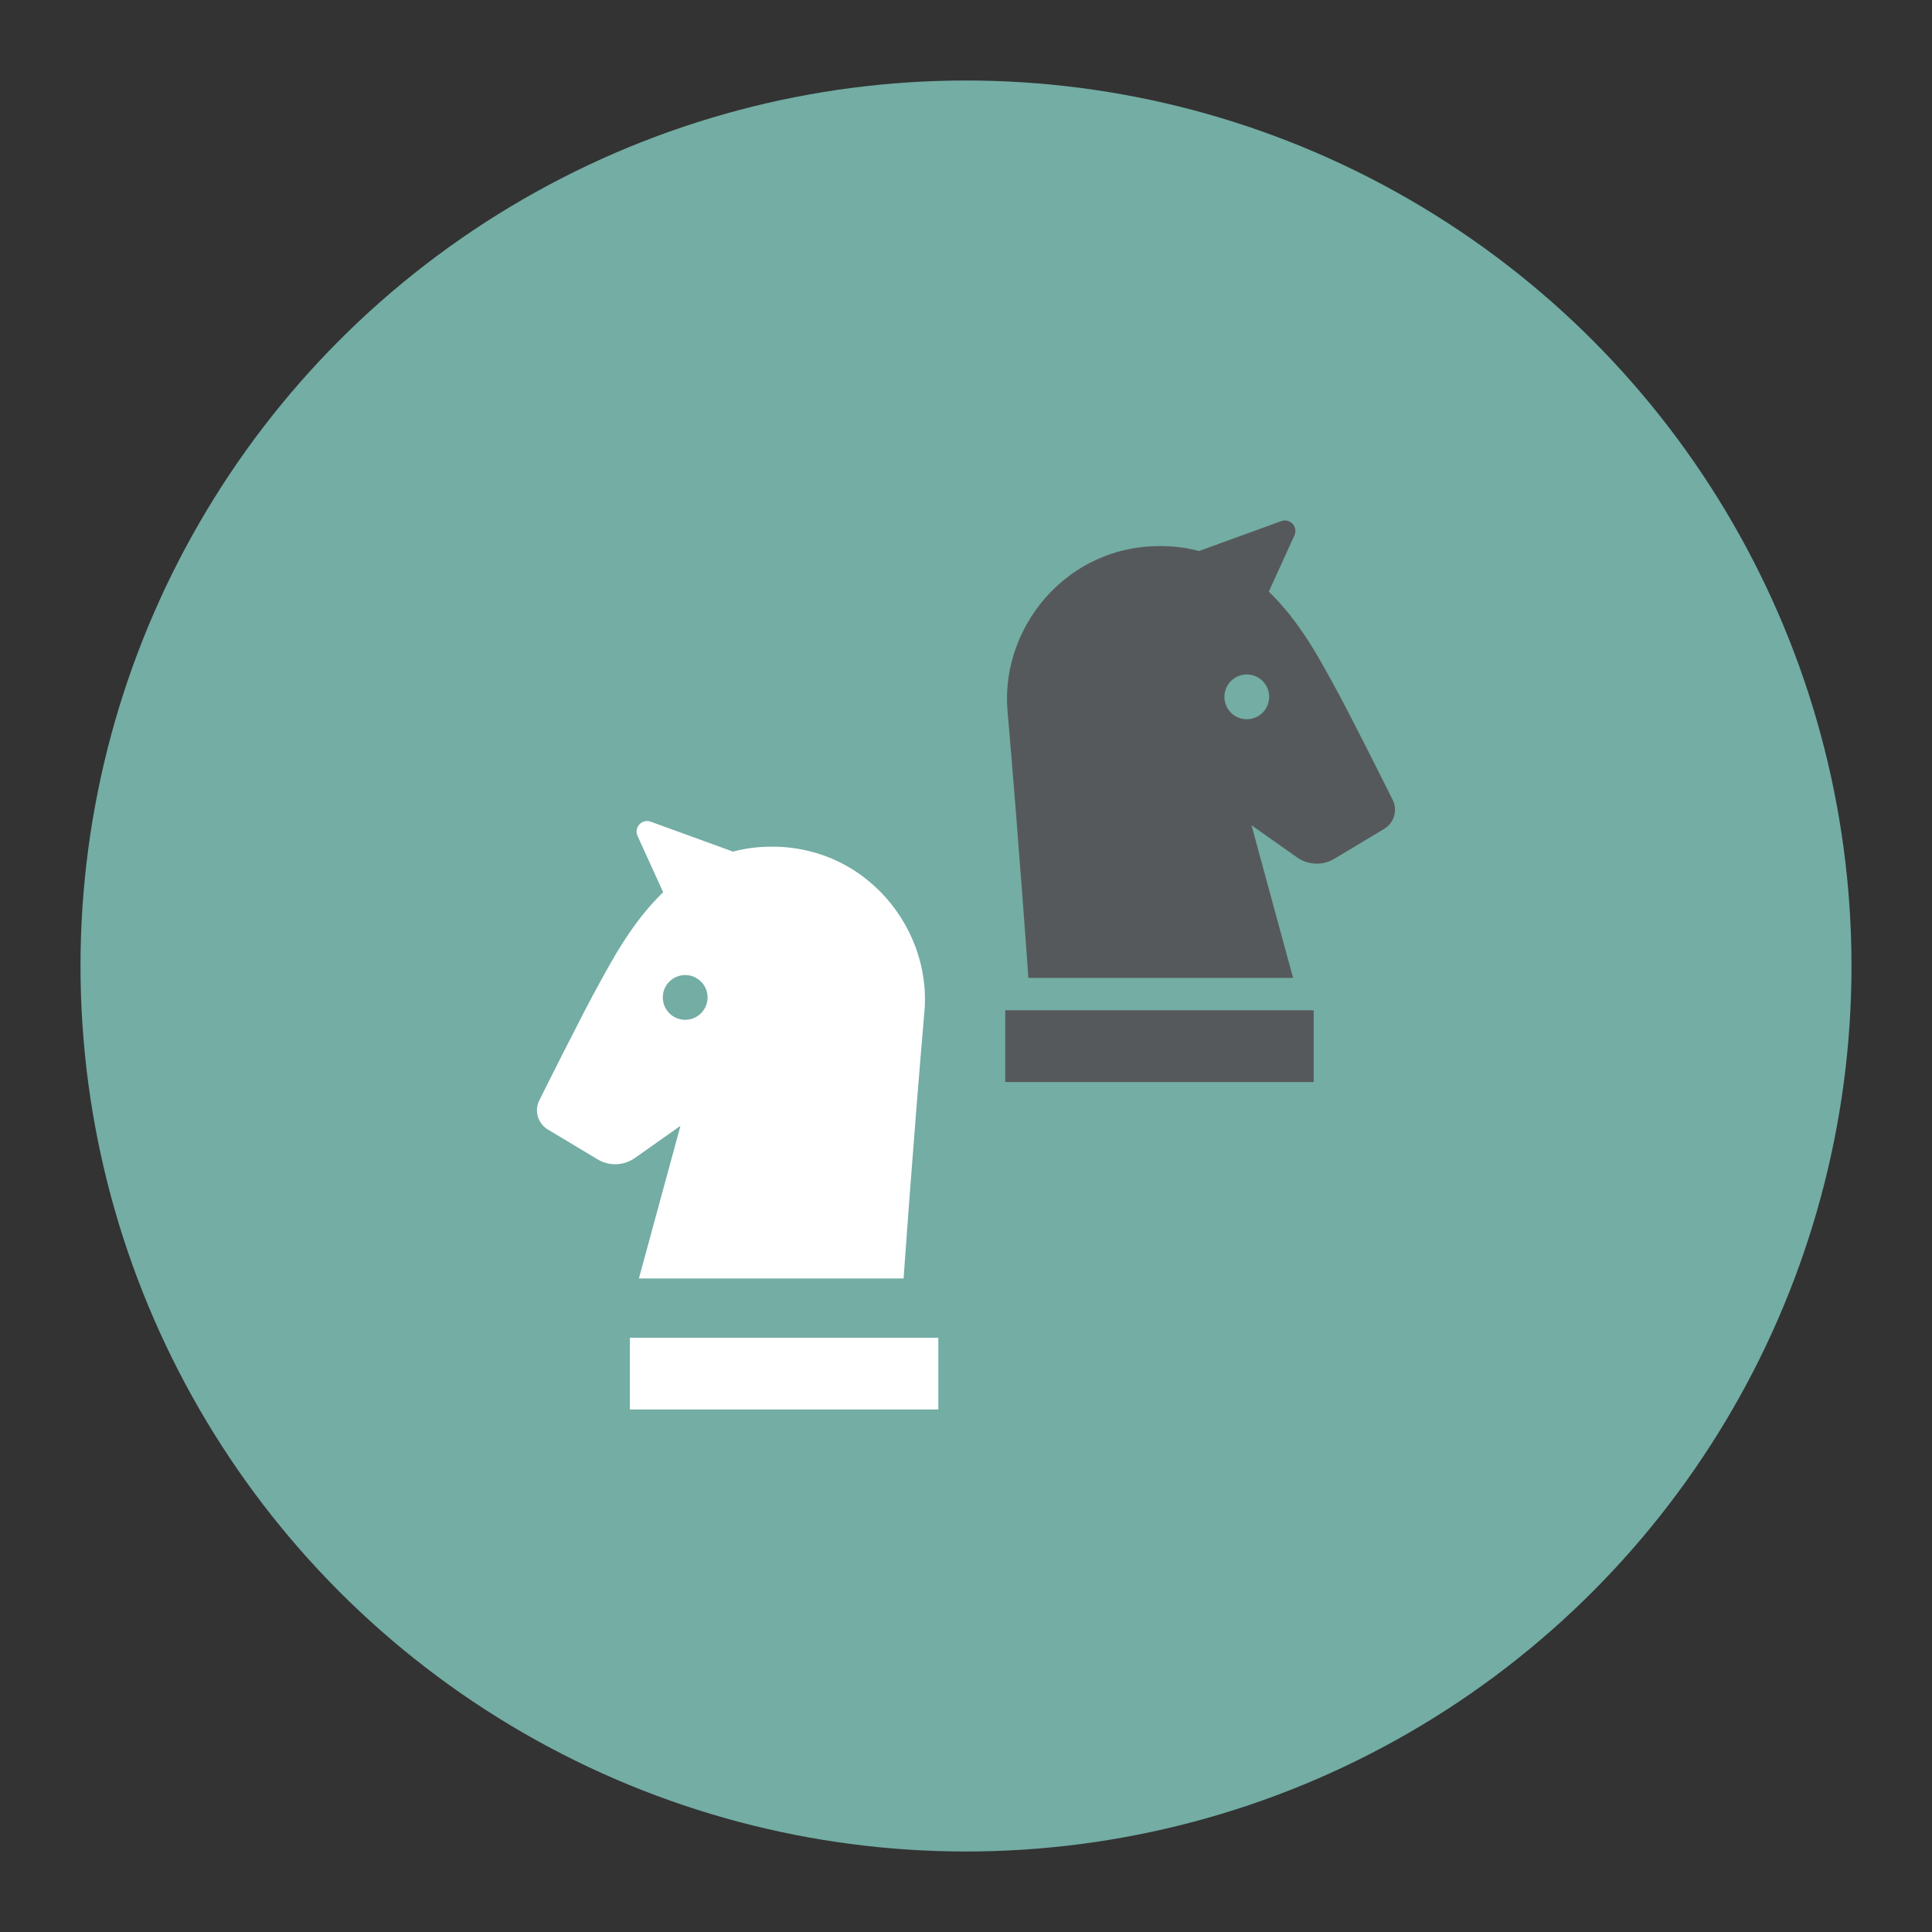 <?xml version="1.0" encoding="UTF-8"?>
<svg version="1.1" viewBox="0 0 192 192" xmlns="http://www.w3.org/2000/svg">
 <rect x="0" y="0" width="192" height="192" fill="#333333" stroke="none"/>
 <circle class="a" cx="96" cy="96" r="88" style="fill:#73ada4"/>
 <style type="text/css">.st0{fill:#000000;}</style>
 <g transform="matrix(-.109 0 0 .109 147.17 51.723)" style="fill:#56595b">
  <rect class="st0" x="152.45" y="446.59" width="281.24" height="65.414" style="fill:#56595b"/>
  <path class="st0" d="m209.14 277.88-37.896 139.18h241.34s8.442-121.14 19.004-243.57c6.908-80.147-61.224-160.44-157.07-149.05-6.084 0.721-11.855 1.957-17.476 3.428l-75.066-27.292c-3.624-1.318-7.691-0.329-10.305 2.502-2.615 2.832-3.285 6.949-1.689 10.46l23.39 51.362c-28.522 27.498-46.601 62.202-58.166 83.029-15.834 28.496-54.646 106.54-54.646 106.54-4.89 9.533-1.544 21.218 7.639 26.737l45.452 27.271c10.563 6.341 23.875 5.848 33.953-1.266zm4.303-137.46c11.273 0 20.415 9.132 20.415 20.404 0 11.263-9.142 20.405-20.415 20.405-11.263 0-20.405-9.142-20.405-20.405 0-11.272 9.142-20.404 20.405-20.404z" style="fill:#56595b"/>
 </g>
 <g transform="matrix(.109 0 0 .109 44.827 81.594)" style="fill:#fff">
  <rect class="st0" x="163.01" y="471.1" width="281.24" height="65.414" style="fill:#fff"/>
  <path class="st0" d="m209.14 277.88-37.896 139.18h241.34s8.442-121.14 19.004-243.57c6.908-80.147-61.224-160.44-157.07-149.05-6.084 0.721-11.855 1.957-17.476 3.428l-75.066-27.292c-3.624-1.318-7.691-0.329-10.305 2.502-2.615 2.832-3.285 6.949-1.689 10.46l23.39 51.362c-28.522 27.498-46.601 62.202-58.166 83.029-15.834 28.496-54.646 106.54-54.646 106.54-4.89 9.533-1.544 21.218 7.639 26.737l45.452 27.271c10.563 6.341 23.875 5.848 33.953-1.266zm4.303-137.46c11.273 0 20.415 9.132 20.415 20.404 0 11.263-9.142 20.405-20.415 20.405-11.263 0-20.405-9.142-20.405-20.405 0-11.272 9.142-20.404 20.405-20.404z" style="fill:#fff"/>
 </g>
</svg>
